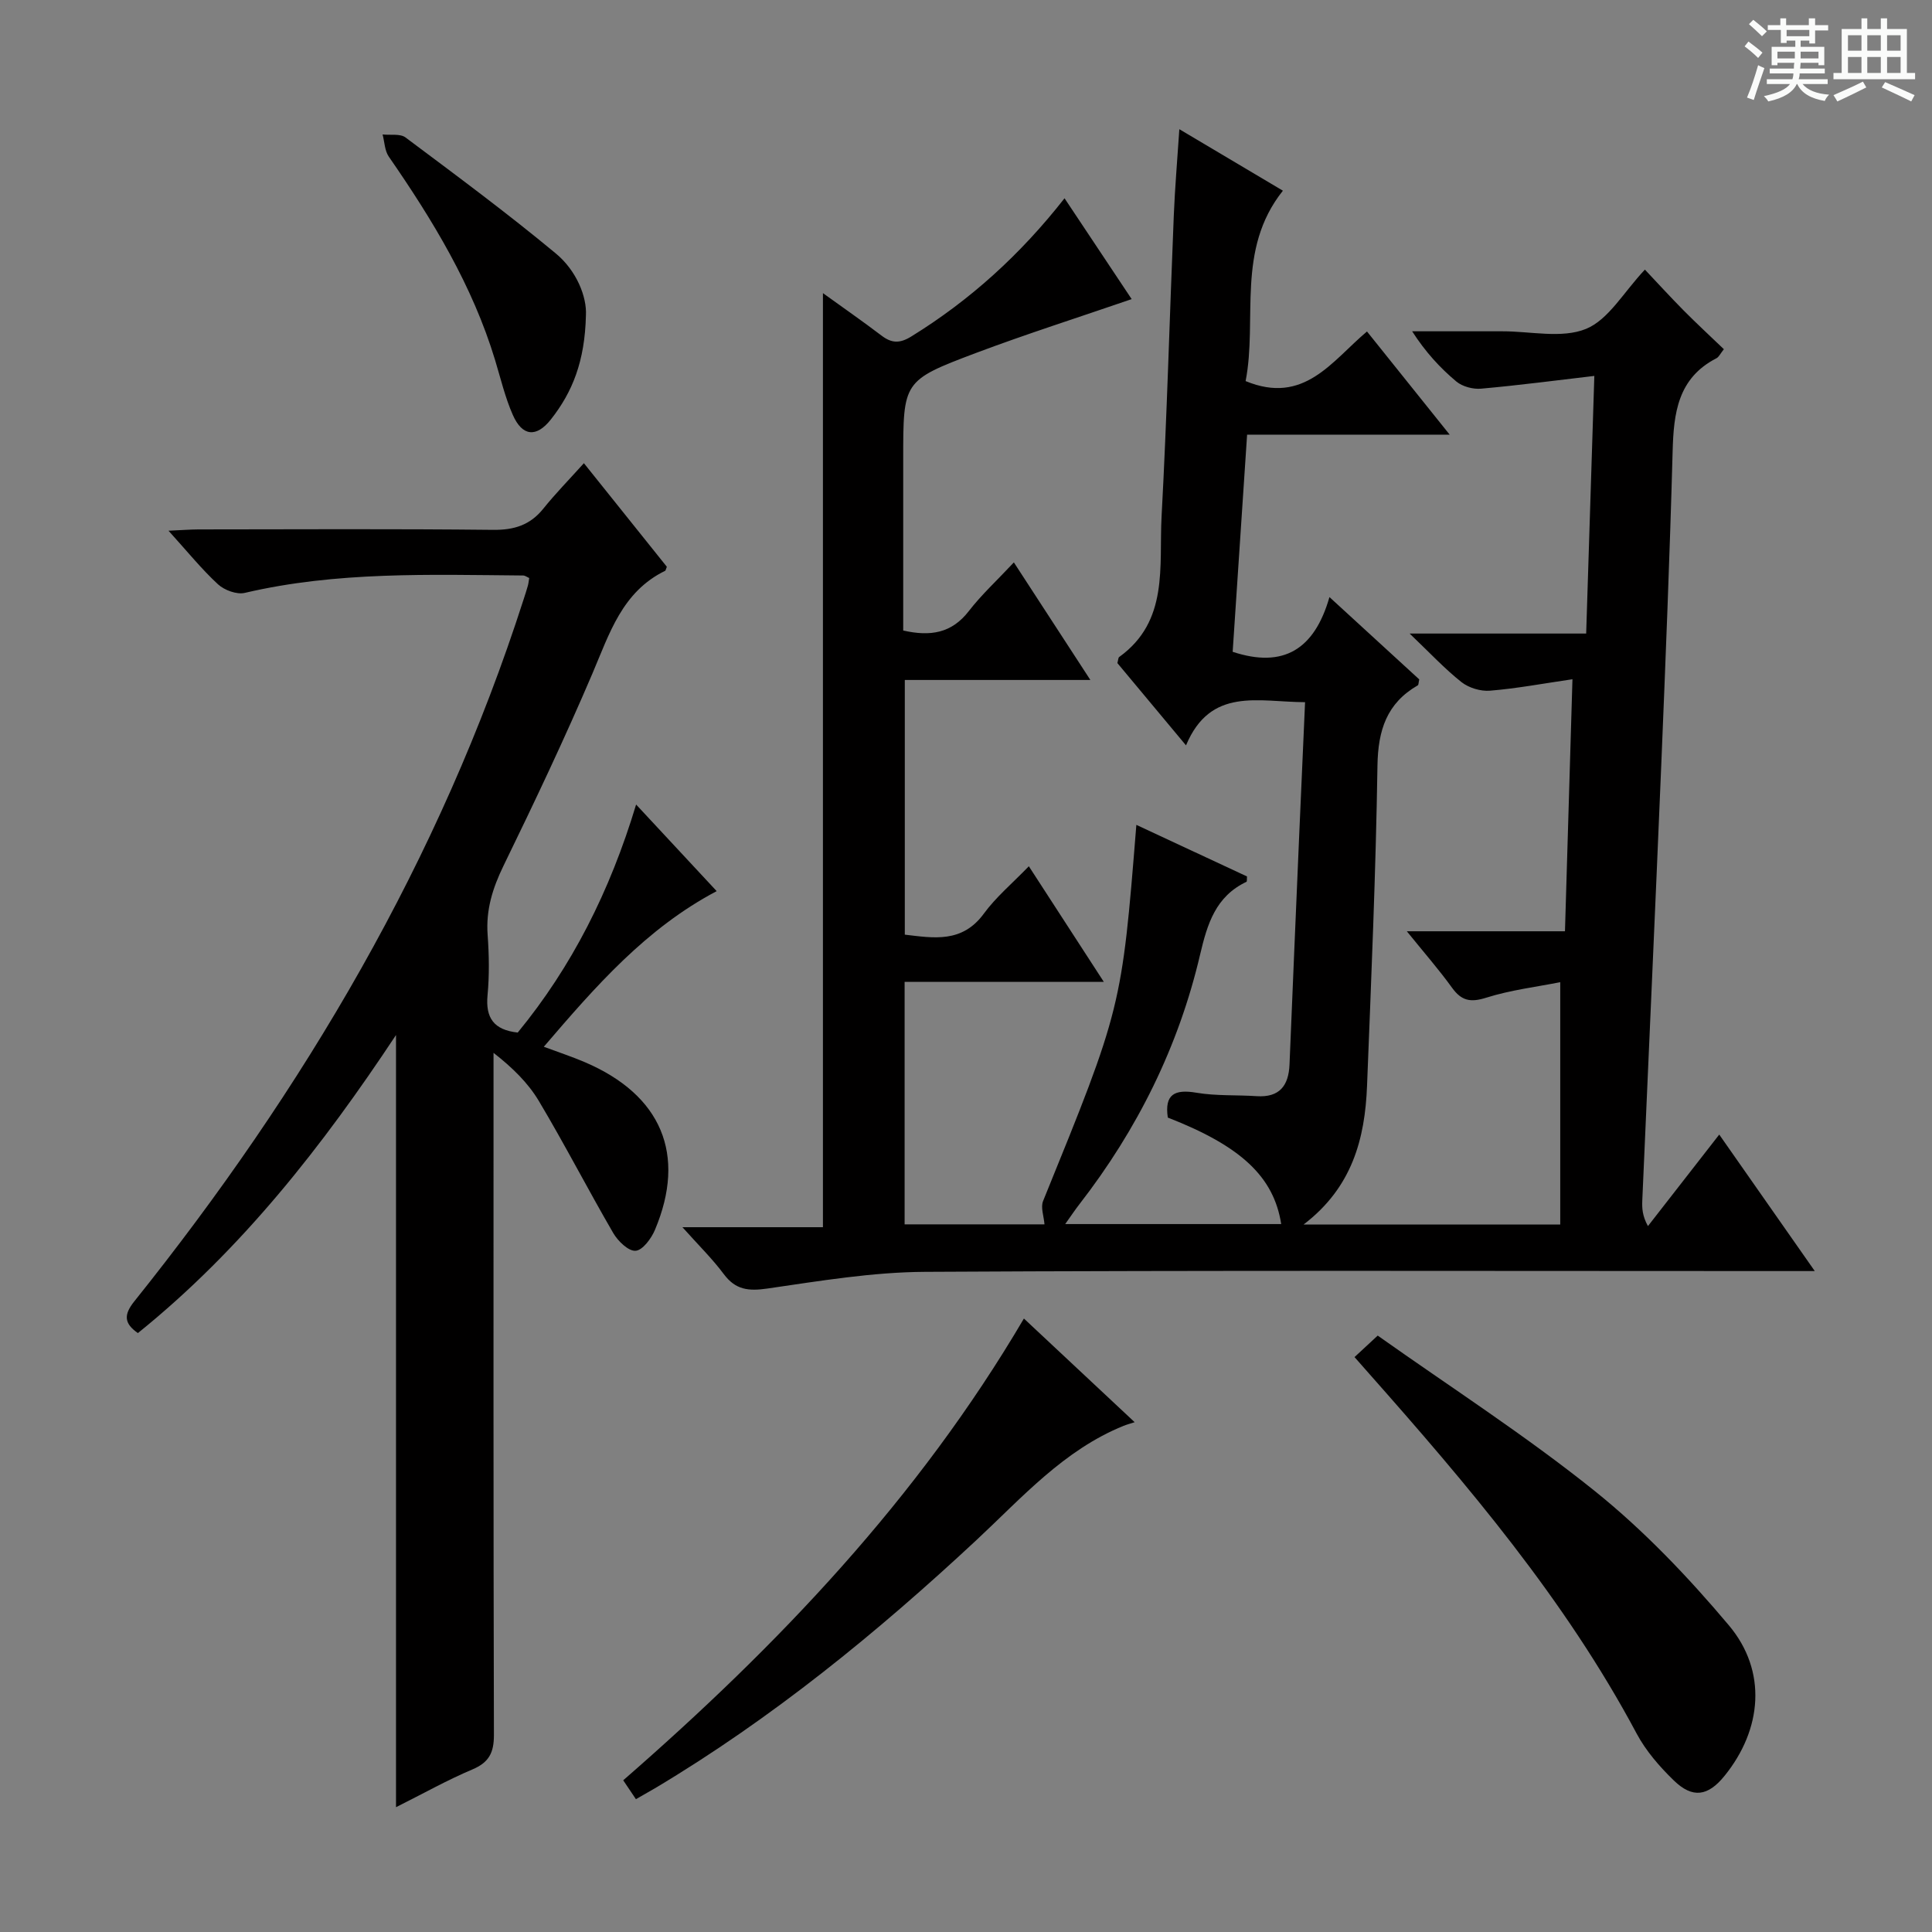 <svg enable-background="new 0 0 400 400" viewBox="0 0 400 400" xmlns="http://www.w3.org/2000/svg"><rect x="0" y="0" width="400" height="400" fill="#808080" stroke="none"/><path d="m361.2 9.6.8-1c.9.7 1.9 1.4 2.9 2.3l-.9 1.1c-1-1-2-1.8-2.8-2.4zm.5 10.6c.9-2.1 1.6-4.3 2.3-6.7.4.2.8.4 1.3.6-.7 2.1-1.5 4.3-2.2 6.6zm.4-15.2.9-.9c1 .8 2 1.6 2.8 2.4l-1 1c-.9-.9-1.8-1.7-2.7-2.5zm12.5-1.2h1.2v1.4h2.7v1.1h-2.7v2.7h-1.2v-.6h-1.8v1.3h4.9v3.8h-1.2v-.5h-3.7c0 .4-.1.9-.1 1.2h5.1v1h-5.2c0 .5-.1.9-.2 1.2h6v1h-5.2c1.1 1.3 2.9 2 5.5 2.2-.4.4-.7.8-.9 1.3-2.9-.5-4.8-1.6-5.7-3.5h-.1c-.8 1.7-2.7 2.9-5.9 3.6-.2-.4-.6-.8-.9-1.1 2.8-.6 4.6-1.4 5.4-2.5h-4.8v-1h5.3c.1-.3.2-.7.2-1.2h-4.9v-1h5c0-.4 0-.8.1-1.2h-3.5v.5h-1.2v-3.8h4.9v-1.3h-1.8v.5h-1.2v-2.7h-2.7v-1h2.6v-1.4h1.2v1.4h4.7v-1.4zm-6.6 8.3h3.6c0-.4 0-.9 0-1.4h-3.6zm1.9-4.6h4.7v-1.3h-4.7zm6.6 3.2h-3.7v1.4h3.7z" fill="#fafbfa"/><path d="m385.3 3.8h1.3v2.2h2.8v-2.2h1.3v2.2h4.1v9.1h1.7v1.3h-16.9v-1.3h1.7v-9.1h4.1v-2.2zm.4 13.1.7 1.2c-1.8.9-3.8 1.9-6 2.9-.2-.4-.5-.8-.8-1.3 2.3-1 4.3-1.9 6.1-2.8zm-3.1-6.4h2.8v-3.2h-2.8zm0 4.6h2.8v-3.3h-2.8zm4-4.6h2.8v-3.2h-2.8zm0 4.6h2.8v-3.3h-2.8zm3.7 1.9c2.1.9 4.1 1.8 6.1 2.7l-.7 1.3c-2.2-1.1-4.2-2-6.1-2.9zm3.2-9.7h-2.8v3.2h2.8zm-2.8 7.8h2.8v-3.3h-2.8z" fill="#fafbfa"/><g fill="#010000"><path d="m265.61 39.48c-9.77 12.26-5.22 26.63-7.72 39.42 12.12 5.01 17.86-4.16 25.13-10.27 5.71 7.13 11.06 13.8 17.12 21.36-14.54 0-28.06 0-41.94 0-1.03 15.43-2.01 30.28-2.99 44.96 10.54 3.48 16.94-.51 20.04-11.33 6.83 6.25 12.78 11.71 18.59 17.04-.16.68-.13 1.13-.3 1.23-6.44 3.71-8.23 9.3-8.35 16.59-.34 22.12-1.29 44.24-2.16 66.35-.43 10.9-3.05 21-13.13 28.69h53.13c0-16.54 0-32.92 0-50.17-4.87.97-10.26 1.61-15.35 3.22-3.27 1.03-5.11.62-7.06-2.08-2.69-3.73-5.74-7.21-9.35-11.68h32.74c.52-17.45 1.02-34.28 1.55-52.18-6.1.89-11.57 1.92-17.08 2.37-1.93.16-4.37-.58-5.89-1.77-3.46-2.74-6.5-6.01-10.74-10.06h36.55c.56-17.73 1.11-35.09 1.69-53.34-7.73.9-15.57 1.94-23.45 2.64-1.68.15-3.86-.43-5.13-1.49-3.39-2.84-6.4-6.12-9.14-10.39 6.22 0 12.45.01 18.67 0 5.83-.01 12.3 1.54 17.31-.49 4.68-1.9 7.8-7.61 12.21-12.28 2.61 2.76 5.27 5.68 8.05 8.49 2.69 2.71 5.5 5.3 8.3 7.99-.72.89-1.02 1.61-1.55 1.88-8 4.11-8.85 11.36-9.06 19.27-.59 21.62-1.46 43.24-2.35 64.85-1.25 30.07-2.62 60.14-3.93 90.21-.07 1.6-.01 3.21 1.17 5.34 4.79-6.15 9.57-12.29 14.76-18.95 6.62 9.46 12.85 18.36 19.78 28.26-2.94 0-4.84 0-6.74 0-59.16 0-118.32-.17-177.48.16-10.89.06-21.81 1.89-32.64 3.46-3.89.56-6.57.29-9.01-2.98-2.36-3.17-5.21-5.96-8.57-9.72h29.09c0-64.62 0-128.63 0-193.39 4.18 3.02 8.21 5.81 12.1 8.77 2.12 1.62 3.79 1.69 6.2.2 12.18-7.52 22.59-16.96 31.72-28.61 4.77 7.16 9.3 13.96 13.9 20.88-11.14 3.83-21.85 7.24-32.35 11.19-15.01 5.67-14.95 5.84-14.95 21.99v35.43c5.63 1.28 10.04.57 13.59-4.03 2.62-3.39 5.83-6.34 9.32-10.07 5.46 8.4 10.4 15.98 15.84 24.34-13.13 0-25.61 0-38.42 0v52.73c5.98.7 11.87 1.79 16.37-4.36 2.51-3.43 5.87-6.24 9.31-9.8 5.3 8.18 10.13 15.63 15.52 23.93-14.24 0-27.6 0-41.24 0v50.21h28.96c-.13-1.69-.83-3.51-.29-4.83 16.23-39.91 16.28-40.02 19.31-77.88 7.8 3.64 15.38 7.17 22.91 10.68-.05.52.03 1.04-.12 1.11-6.37 3.03-8.09 8.68-9.59 15.06-4.45 19.03-12.99 36.22-24.98 51.68-.89 1.14-1.69 2.35-2.95 4.12h44.72c-1.54-9.8-8.31-16.14-23.48-22.05-.7-4.8 1.38-5.92 5.95-5.14 4.07.69 8.3.43 12.45.71 4.74.31 6.62-2.18 6.8-6.56.65-15.79 1.32-31.57 2-47.35.39-9.09.8-18.18 1.22-27.66-9.7-.04-19.55-3.21-24.65 8.94-5.24-6.28-9.79-11.74-14.21-17.04.19-.66.17-1.1.37-1.25 10.33-7.44 8.23-18.77 8.78-29.05 1.12-20.77 1.67-41.56 2.53-62.34.23-5.64.71-11.28 1.15-17.89 7.2 4.27 14.03 8.33 21.44 12.73z"/><path d="m81.99 374.16c0-53.9 0-106.88 0-159.87-15.18 22.93-31.92 44.36-53.44 61.71-2.87-2-2.97-3.78-.76-6.55 35.12-43.86 63.34-91.56 80.61-145.33.31-.95.62-1.9.89-2.86.13-.47.17-.96.28-1.59-.45-.19-.86-.52-1.26-.52-19.29-.16-38.6-.86-57.63 3.6-1.66.39-4.22-.56-5.54-1.77-3.39-3.13-6.31-6.75-10.25-11.1 2.77-.12 4.48-.26 6.18-.27 20.33-.02 40.67-.13 61 .09 4.36.05 7.67-.97 10.42-4.39 2.49-3.1 5.29-5.96 8.4-9.41 6.21 7.76 11.76 14.68 17.17 21.44-.22.55-.24.79-.35.84-8.91 4.35-11.52 12.98-15.05 21.25-5.74 13.46-12.02 26.69-18.43 39.85-2.25 4.63-3.65 9.12-3.27 14.29.3 4.14.37 8.36-.02 12.49-.44 4.69 1.3 7.18 6.25 7.72 11.21-13.66 19.08-29.22 24.51-47.21 5.76 6.2 11.03 11.86 16.68 17.93-14.65 7.74-25.06 19.7-35.79 32.22 3.11 1.16 5.85 2.06 8.49 3.19 15.87 6.78 21.09 19.13 14.52 34.72-.75 1.79-2.55 4.23-4.01 4.33-1.48.11-3.66-2.01-4.63-3.68-5.25-9.04-10.04-18.35-15.39-27.32-2.24-3.76-5.47-6.92-9.39-9.98v5.21c0 45.33-.04 90.66.08 136 .01 3.68-1.01 5.7-4.47 7.16-5.16 2.17-10.06 4.94-15.8 7.81z"/><path d="m280.44 280.97c1.55-1.44 2.76-2.56 4.8-4.45 15.03 10.65 30.59 20.66 44.94 32.18 10.16 8.16 19.34 17.8 27.75 27.79 7.99 9.49 6.91 21.57-.89 31.19-3.41 4.21-6.6 4.73-10.5.94-2.95-2.86-5.78-6.12-7.7-9.72-14.78-27.72-34.93-51.41-55.59-74.74-.76-.86-1.52-1.73-2.81-3.19z"/><path d="m131.66 372.5c-1-1.49-1.73-2.58-2.63-3.91 31.98-27.86 61.01-58.26 82.96-95.6 7.43 6.95 14.66 13.72 22.93 21.46-1.02.33-1.67.5-2.29.75-12.38 5.02-21.02 14.85-30.46 23.65-20.61 19.2-42.34 36.94-66.6 51.41-1.14.67-2.28 1.3-3.91 2.24z"/><path d="m121.31 65.25c-.21 9.6-2.83 15.97-7.24 21.57-3.02 3.84-5.94 3.53-7.9-.92-1.59-3.61-2.51-7.53-3.66-11.33-4.68-15.45-12.93-29.01-22.02-42.15-.85-1.23-.87-3.04-1.28-4.58 1.61.18 3.64-.21 4.75.62 10.48 7.84 21.01 15.63 31.07 23.98 4.44 3.66 6.48 9.13 6.28 12.81z"/></g></svg>